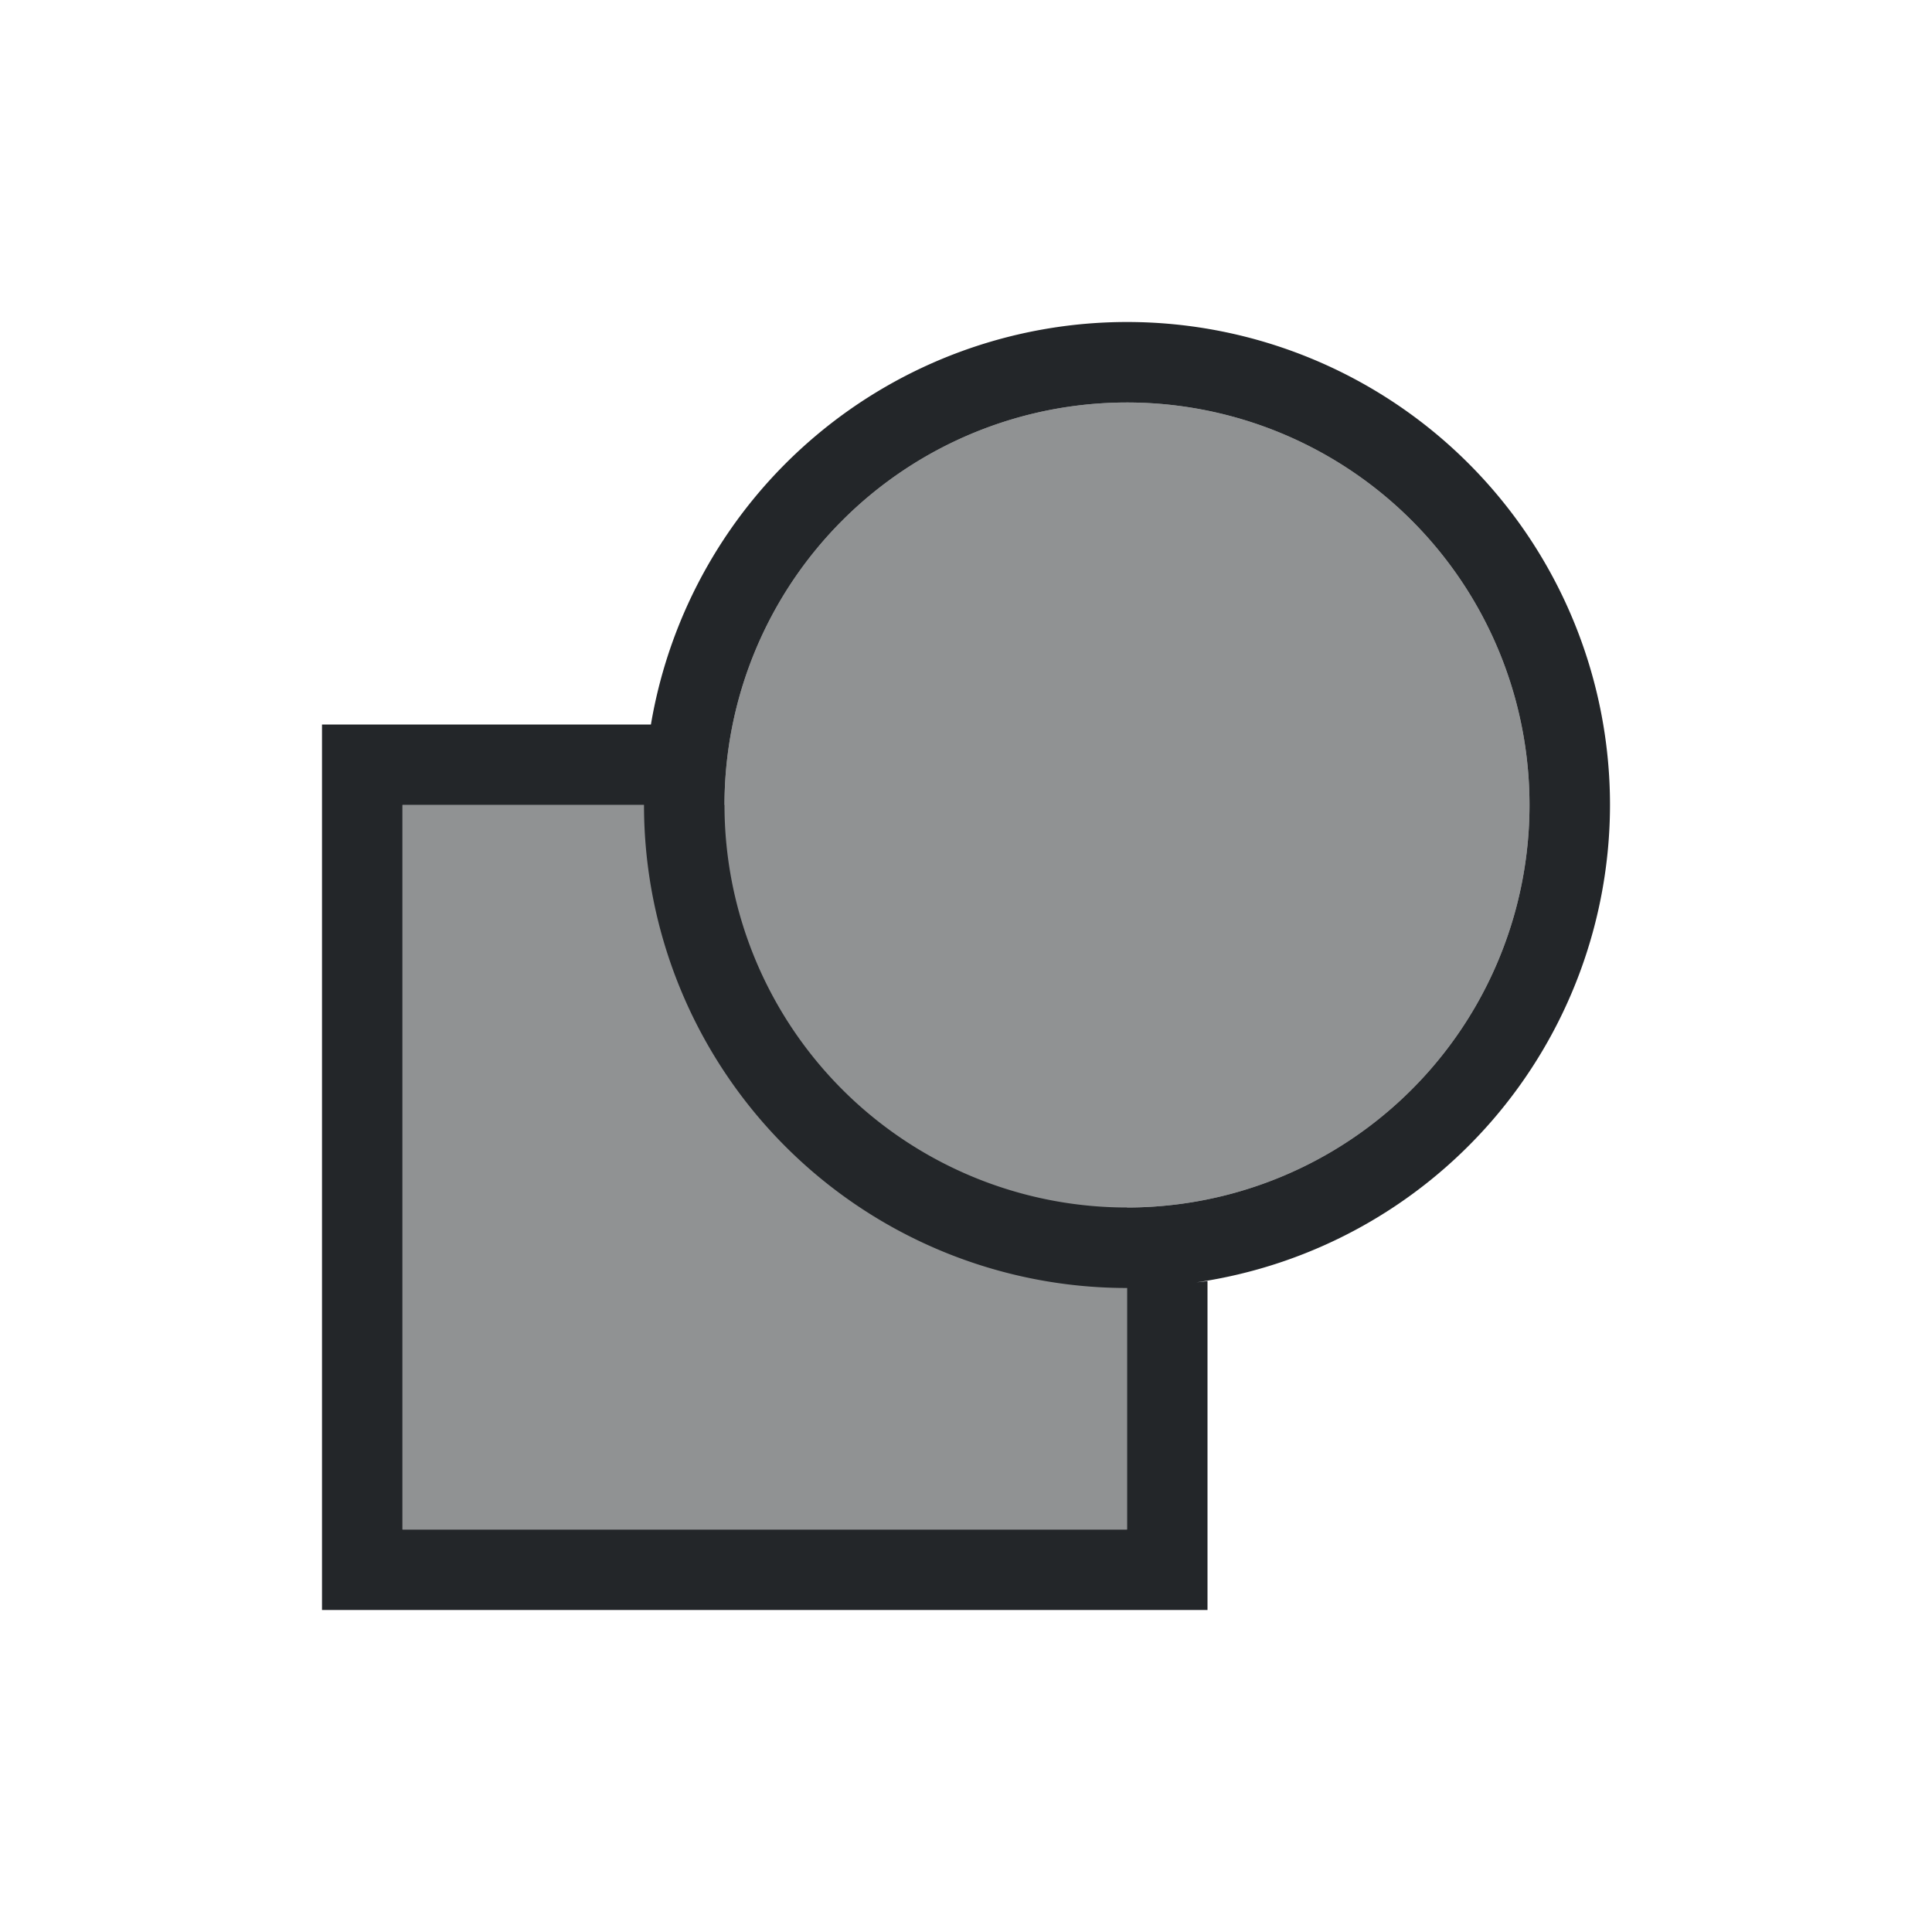 <svg viewBox="0 0 24 24" xmlns="http://www.w3.org/2000/svg"><g fill="#232629"><path d="m14 5a5 5 0 0 0 -5 5h-4v9h9v-4a5 5 0 0 0 5-5 5 5 0 0 0 -5-5z" fill-opacity=".5"/><path d="m14 4a6 6 0 0 0 -5.914 5h-4.086v11h11v-4.086a6 6 0 0 1 -.137.016 6 6 0 0 0 5.137-5.93 6 6 0 0 0 -6-6zm0 1a5 5 0 0 1 5 5 5 5 0 0 1 -5 5 5 5 0 0 1 -5-5 5 5 0 0 1 5-5zm-5.941 4.215a6 6 0 0 0 -.029.242 6 6 0 0 1 .029-.242zm-3.059.785h3a6 6 0 0 0 6 6 6 6 0 0 0 .488-.023 6 6 0 0 1 -.488.023v3h-9z"/></g></svg>